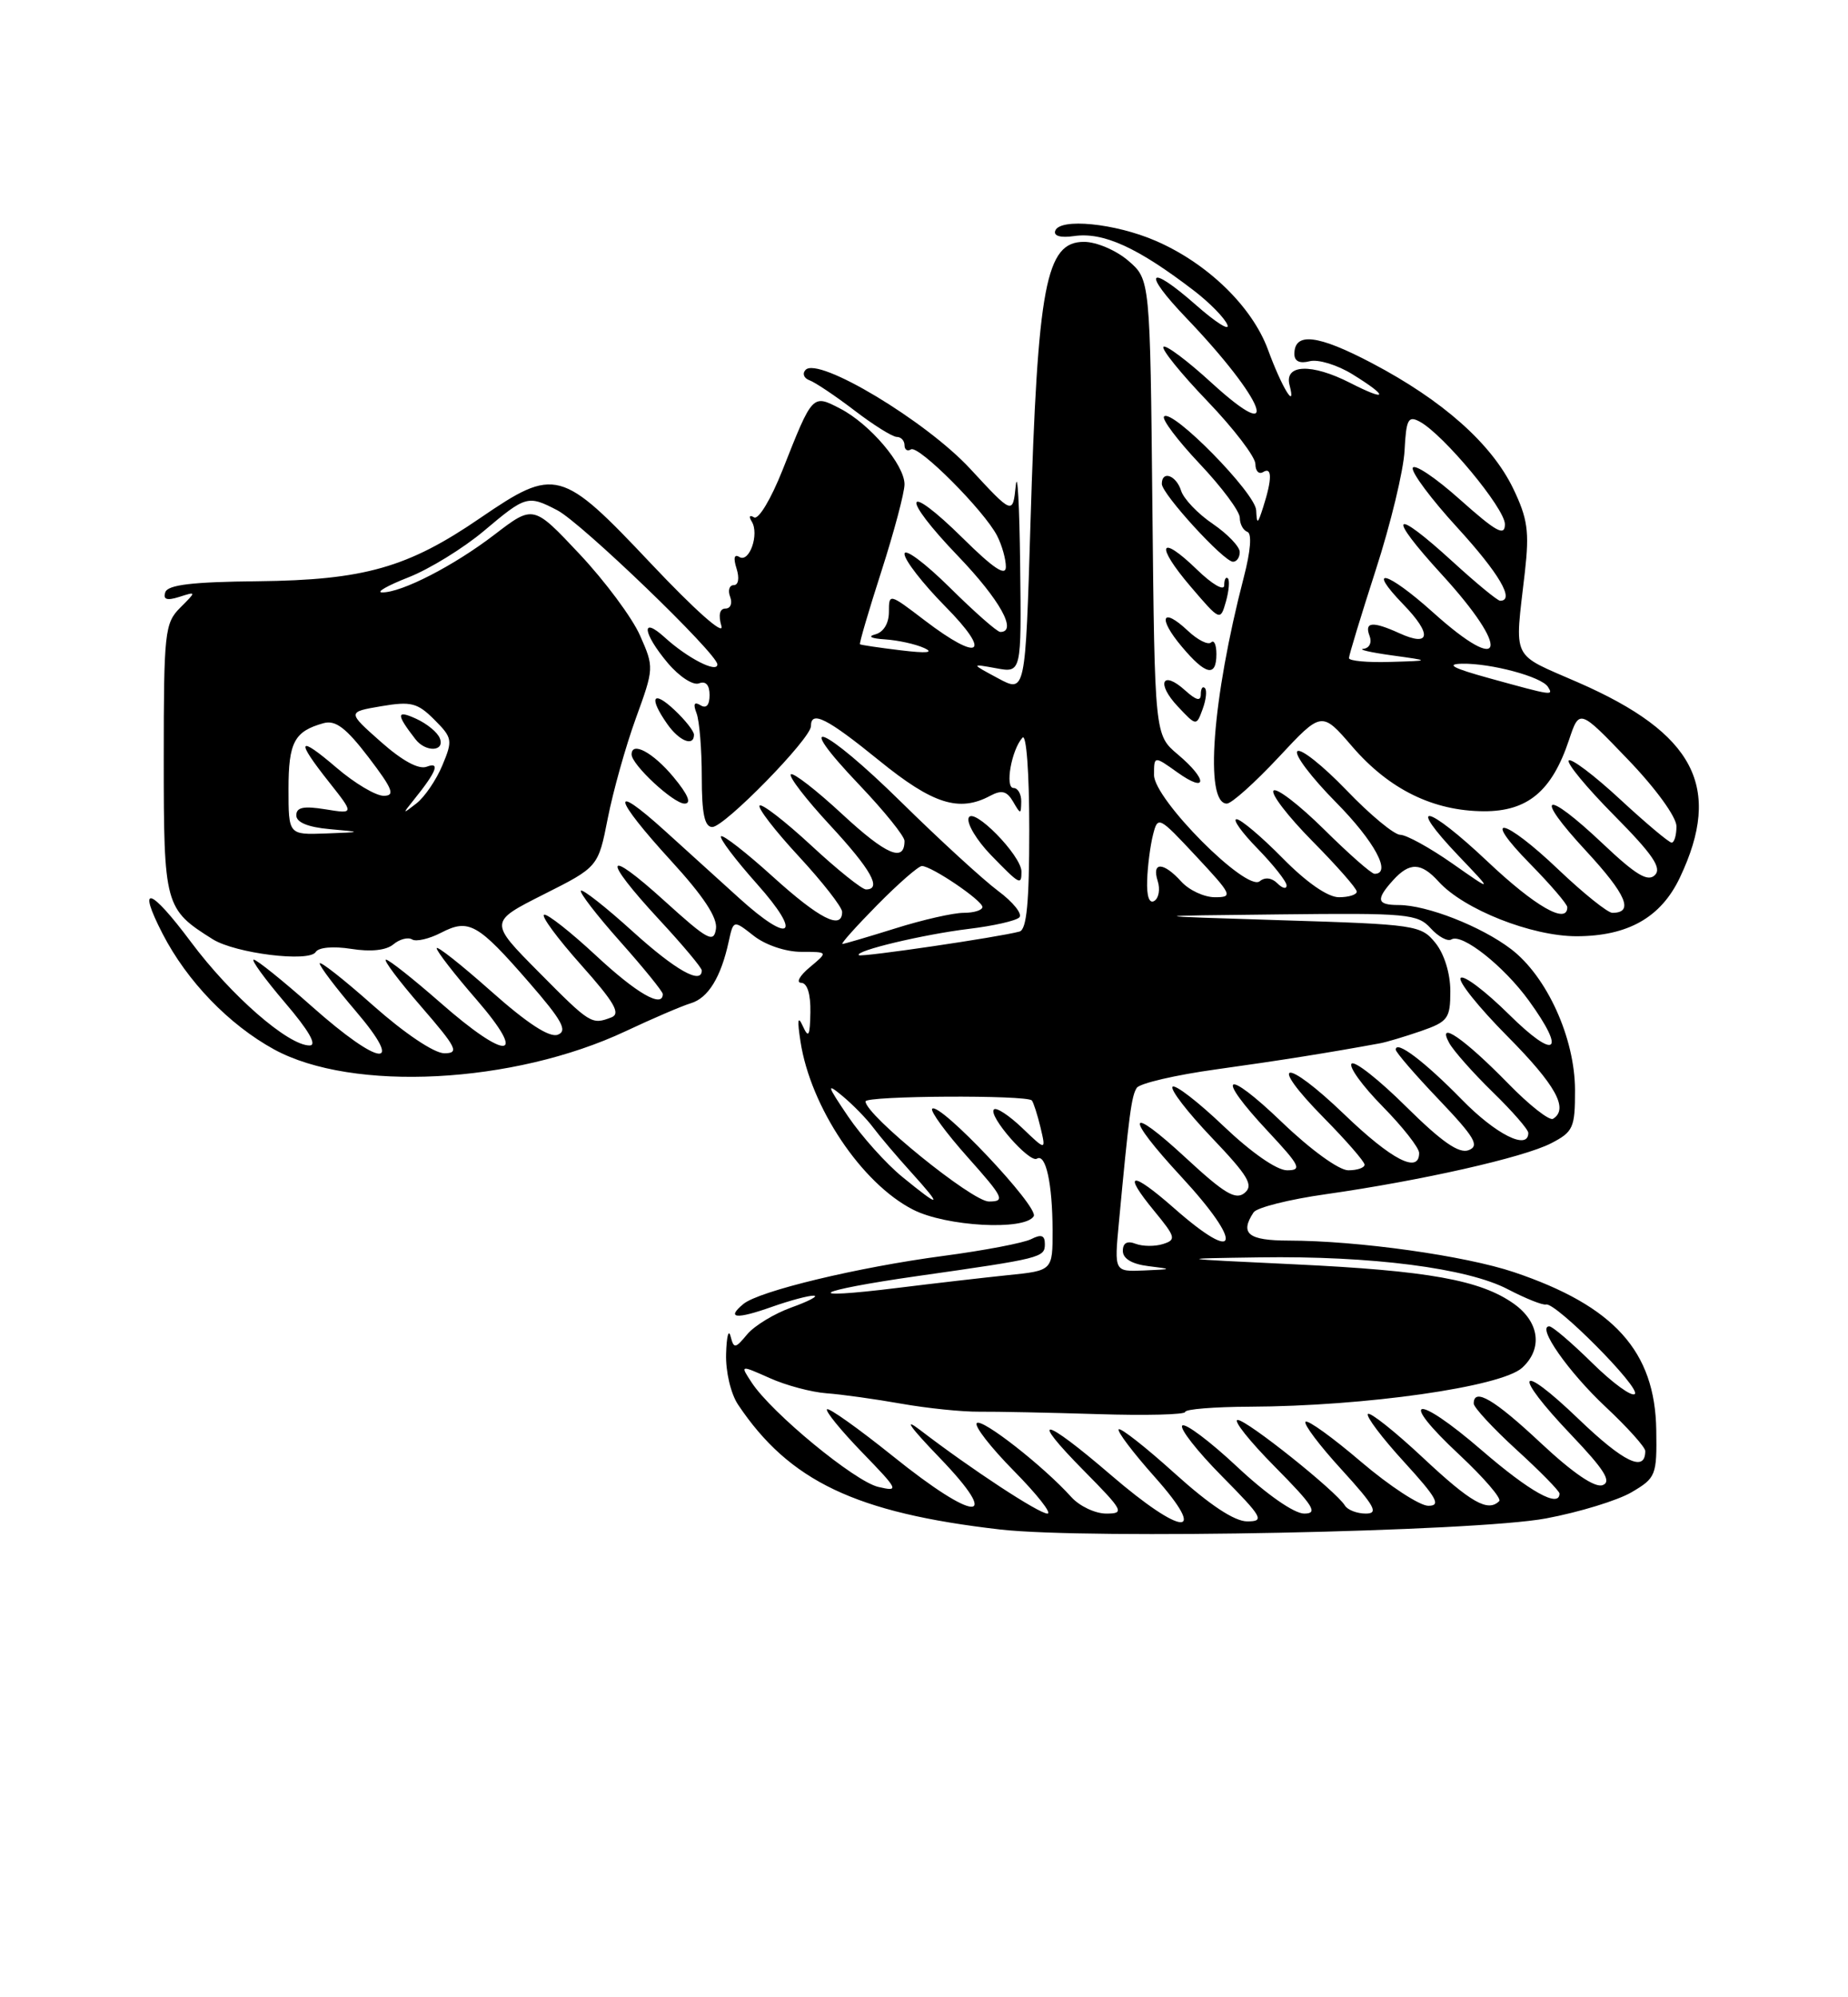 <?xml version="1.0" encoding="UTF-8" standalone="no"?>
<!DOCTYPE svg PUBLIC "-//W3C//DTD SVG 1.1//EN" "http://www.w3.org/Graphics/SVG/1.1/DTD/svg11.dtd" >
<svg xmlns="http://www.w3.org/2000/svg" xmlns:xlink="http://www.w3.org/1999/xlink" version="1.1" viewBox="0 0 237 256">
 <g >
 <path fill="currentColor"
d=" M 198.27 194.62 C 202.55 193.82 207.50 192.30 209.27 191.25 C 212.36 189.43 212.50 189.09 212.41 183.30 C 212.26 173.20 207.02 167.39 194.17 163.06 C 187.90 160.95 174.17 159.02 165.25 159.01 C 160.07 159.00 158.97 158.11 160.77 155.39 C 161.17 154.78 165.32 153.73 170.00 153.07 C 182.28 151.32 195.40 148.36 198.94 146.53 C 201.76 145.07 202.00 144.55 201.99 139.72 C 201.98 133.06 198.39 125.16 193.79 121.65 C 189.96 118.73 182.99 116.00 179.37 116.00 C 176.57 116.00 176.41 115.31 178.65 112.83 C 180.78 110.48 182.25 110.52 184.50 113.00 C 187.73 116.56 196.41 120.00 202.19 120.00 C 208.78 119.99 213.02 117.59 215.44 112.48 C 220.94 100.90 217.33 93.99 202.39 87.47 C 193.66 83.65 194.24 84.86 195.56 73.33 C 196.15 68.10 195.92 66.48 194.05 62.59 C 191.26 56.85 185.02 51.31 175.94 46.54 C 169.00 42.89 166.00 42.54 166.00 45.37 C 166.00 46.31 166.68 46.63 167.96 46.30 C 169.04 46.02 171.51 46.77 173.46 47.98 C 178.16 50.88 177.97 51.54 173.14 49.07 C 168.20 46.55 164.68 46.68 165.38 49.36 C 166.27 52.74 164.39 49.67 162.61 44.81 C 160.57 39.27 154.82 33.71 148.17 30.85 C 142.97 28.61 135.92 27.92 135.33 29.58 C 135.09 30.24 136.02 30.51 137.72 30.26 C 141.50 29.71 145.91 31.72 153.18 37.30 C 155.18 38.84 157.09 40.80 157.41 41.64 C 157.74 42.48 155.91 41.33 153.35 39.07 C 147.20 33.67 146.41 34.78 152.15 40.77 C 162.21 51.28 164.64 57.53 155.37 49.06 C 152.28 46.23 149.51 44.16 149.21 44.45 C 148.92 44.75 151.45 47.88 154.84 51.41 C 158.23 54.94 161.00 58.57 161.00 59.47 C 161.00 60.38 161.45 60.84 162.00 60.50 C 163.15 59.79 163.15 61.41 162.00 65.00 C 161.29 67.22 161.19 67.26 161.10 65.40 C 161.00 63.19 150.33 52.34 149.29 53.38 C 148.96 53.71 151.01 56.43 153.84 59.43 C 156.68 62.43 159.00 65.54 159.00 66.36 C 159.00 67.17 159.44 67.98 159.97 68.17 C 160.57 68.37 160.39 70.62 159.51 74.00 C 155.46 89.59 154.45 103.00 157.34 103.00 C 157.94 103.00 160.92 100.33 163.97 97.07 C 169.50 91.14 169.50 91.14 173.43 95.70 C 178.16 101.18 183.81 103.95 190.30 103.98 C 195.92 104.00 199.03 101.40 201.22 94.84 C 202.55 90.86 202.55 90.86 208.77 97.34 C 212.35 101.06 215.00 104.72 215.00 105.91 C 215.00 107.06 214.72 108.00 214.38 108.00 C 214.04 108.00 211.07 105.50 207.77 102.45 C 204.47 99.39 201.51 97.16 201.19 97.47 C 200.87 97.79 203.49 100.96 207.02 104.52 C 211.94 109.49 213.15 111.25 212.24 112.16 C 211.33 113.07 209.80 112.15 205.59 108.17 C 198.05 101.04 196.54 101.66 203.41 109.07 C 208.59 114.67 209.58 117.00 206.78 117.00 C 206.18 117.00 203.09 114.52 199.91 111.50 C 192.84 104.75 189.75 104.14 196.29 110.78 C 198.88 113.42 201.00 115.89 201.00 116.28 C 201.00 118.55 196.88 116.19 190.78 110.43 C 182.96 103.05 180.21 102.51 187.06 109.70 C 191.50 114.35 191.50 114.35 186.25 110.67 C 183.36 108.65 180.36 107.00 179.58 107.00 C 178.80 107.00 175.69 104.42 172.66 101.26 C 169.62 98.11 166.80 95.87 166.38 96.29 C 165.96 96.71 168.18 99.64 171.31 102.81 C 176.28 107.83 178.53 112.00 176.28 112.00 C 175.88 112.00 172.97 109.44 169.81 106.31 C 166.64 103.18 163.73 100.94 163.33 101.33 C 162.94 101.73 165.18 104.64 168.31 107.81 C 171.44 110.97 174.00 113.88 174.00 114.28 C 174.00 114.68 172.97 115.00 171.71 115.00 C 170.29 115.00 167.56 113.11 164.50 110.00 C 161.79 107.25 159.13 105.00 158.58 105.00 C 158.04 105.00 159.26 106.71 161.30 108.79 C 163.33 110.88 165.00 112.99 165.00 113.49 C 165.00 113.99 164.47 113.87 163.82 113.22 C 163.10 112.50 162.22 112.40 161.56 112.95 C 159.86 114.36 148.00 102.44 148.00 99.34 C 148.00 96.86 148.00 96.86 151.00 99.00 C 154.87 101.76 154.91 99.94 151.04 96.69 C 148.09 94.20 148.09 94.20 147.79 65.01 C 147.50 35.82 147.50 35.82 144.69 33.41 C 143.14 32.08 140.61 31.00 139.02 31.00 C 134.12 31.00 133.08 36.46 132.15 67.21 C 131.50 88.82 131.50 88.82 128.00 86.94 C 124.50 85.06 124.50 85.06 127.75 85.65 C 131.00 86.25 131.00 86.25 130.83 72.38 C 130.74 64.74 130.49 60.18 130.27 62.24 C 129.88 65.98 129.88 65.98 124.41 60.07 C 118.74 53.95 104.94 45.67 103.31 47.41 C 102.87 47.88 103.09 48.48 103.81 48.74 C 104.53 49.00 107.12 50.73 109.57 52.60 C 112.01 54.47 114.46 56.00 115.01 56.00 C 115.55 56.00 116.00 56.48 116.00 57.06 C 116.00 57.64 116.37 57.89 116.83 57.60 C 117.80 57.01 126.24 65.47 127.88 68.68 C 128.50 69.89 129.00 71.67 129.00 72.65 C 129.00 73.92 127.42 72.87 123.52 69.02 C 115.92 61.52 115.36 63.47 122.88 71.29 C 128.24 76.88 130.53 81.00 128.28 81.00 C 127.88 81.00 124.96 78.43 121.78 75.28 C 118.60 72.14 116.00 70.21 116.00 71.00 C 116.00 71.79 118.35 74.81 121.22 77.72 C 127.29 83.86 125.70 84.94 118.58 79.51 C 114.03 76.04 114.00 76.03 114.00 78.43 C 114.00 79.90 113.31 81.03 112.25 81.31 C 111.22 81.58 111.73 81.84 113.50 81.95 C 115.15 82.06 117.40 82.55 118.50 83.05 C 119.85 83.66 118.87 83.76 115.50 83.35 C 112.75 83.02 110.41 82.67 110.29 82.58 C 110.17 82.49 111.41 78.27 113.04 73.21 C 114.67 68.14 116.00 63.13 116.00 62.08 C 116.00 59.56 111.56 54.34 107.75 52.37 C 104.18 50.52 104.22 50.48 100.37 60.22 C 98.87 63.99 97.27 66.66 96.70 66.31 C 96.12 65.96 96.00 66.19 96.41 66.85 C 97.40 68.46 96.10 72.18 94.82 71.39 C 94.16 70.98 94.03 71.52 94.46 72.87 C 94.85 74.11 94.70 75.00 94.10 75.00 C 93.53 75.00 93.32 75.68 93.64 76.50 C 93.95 77.33 93.69 78.00 93.04 78.00 C 92.30 78.00 92.10 78.82 92.52 80.25 C 92.90 81.56 89.12 78.20 83.50 72.25 C 71.98 60.04 71.20 59.83 61.61 66.38 C 52.31 72.76 46.69 74.35 33.06 74.50 C 24.67 74.58 21.51 74.96 21.20 75.91 C 20.89 76.84 21.39 77.01 22.98 76.51 C 25.20 75.80 25.20 75.80 23.10 77.90 C 21.13 79.87 21.00 81.06 21.00 97.31 C 21.00 116.08 21.13 116.53 27.29 120.39 C 30.20 122.20 39.65 123.37 40.49 122.02 C 40.86 121.42 42.74 121.26 45.05 121.62 C 47.55 122.02 49.53 121.81 50.45 121.04 C 51.25 120.37 52.34 120.09 52.85 120.41 C 53.37 120.73 55.04 120.34 56.57 119.55 C 60.12 117.71 61.28 118.36 67.85 125.92 C 72.09 130.79 72.82 132.13 71.54 132.62 C 70.47 133.03 67.64 131.19 62.97 127.04 C 59.14 123.64 56.00 121.16 56.00 121.54 C 56.00 121.92 58.29 124.88 61.10 128.11 C 67.80 135.85 65.08 136.07 56.46 128.50 C 53.01 125.48 49.88 123.00 49.50 123.00 C 49.11 123.00 51.14 125.70 54.00 129.00 C 58.59 134.30 58.94 135.00 56.98 135.00 C 55.69 135.00 51.90 132.46 47.88 128.90 C 44.10 125.54 41.00 123.11 41.00 123.49 C 41.00 123.87 43.08 126.62 45.62 129.59 C 52.06 137.13 48.78 136.79 40.00 129.00 C 36.28 125.70 32.92 123.00 32.54 123.00 C 32.16 123.00 33.96 125.47 36.54 128.50 C 39.62 132.10 40.71 134.00 39.70 134.00 C 36.95 134.00 29.63 127.62 24.50 120.75 C 19.25 113.72 17.52 113.21 20.85 119.68 C 23.99 125.77 29.36 131.33 35.14 134.50 C 45.20 140.00 65.86 138.93 80.24 132.17 C 83.68 130.55 87.44 128.94 88.59 128.59 C 90.82 127.93 92.46 125.25 93.45 120.70 C 94.06 117.90 94.06 117.90 96.67 119.95 C 98.16 121.12 100.76 122.00 102.75 122.00 C 106.22 122.00 106.22 122.00 103.86 123.97 C 102.56 125.05 102.06 125.95 102.75 125.97 C 103.53 125.99 103.97 127.40 103.93 129.75 C 103.87 132.82 103.70 133.14 102.95 131.50 C 102.32 130.11 102.23 130.72 102.66 133.50 C 103.95 141.90 110.50 151.68 117.09 155.04 C 121.32 157.21 131.42 157.76 132.57 155.89 C 133.29 154.73 120.48 141.18 119.55 142.11 C 119.27 142.40 121.31 145.19 124.10 148.32 C 128.72 153.50 128.96 154.00 126.82 154.00 C 124.67 154.00 111.00 142.91 111.00 141.17 C 111.00 140.44 131.69 140.32 132.33 141.05 C 132.54 141.30 133.04 142.85 133.44 144.50 C 134.15 147.50 134.15 147.50 131.09 144.57 C 129.40 142.96 127.77 141.89 127.47 142.20 C 126.68 142.98 132.02 149.11 132.98 148.51 C 134.12 147.81 134.97 151.69 134.99 157.68 C 135.00 162.86 135.00 162.86 129.25 163.44 C 126.09 163.77 119.74 164.50 115.14 165.07 C 102.31 166.66 104.36 165.45 117.70 163.55 C 133.57 161.29 134.00 161.19 134.00 159.45 C 134.00 158.33 133.54 158.16 132.25 158.82 C 131.29 159.31 126.22 160.28 121.00 160.97 C 110.04 162.42 97.34 165.47 95.33 167.14 C 93.10 168.99 94.39 169.13 98.97 167.51 C 101.32 166.68 103.76 166.03 104.38 166.07 C 104.99 166.11 103.70 166.79 101.50 167.58 C 99.30 168.37 96.75 169.92 95.83 171.02 C 94.28 172.88 94.12 172.90 93.69 171.27 C 93.44 170.29 93.18 171.31 93.12 173.53 C 93.05 175.79 93.72 178.64 94.65 180.03 C 101.22 189.85 109.75 193.91 128.27 196.04 C 139.58 197.33 189.14 196.33 198.27 194.62 Z  M 154.52 88.19 C 154.23 87.90 154.00 88.26 154.00 88.99 C 154.00 89.92 153.41 89.77 151.99 88.49 C 149.05 85.83 148.25 87.57 151.04 90.54 C 153.43 93.08 153.43 93.08 154.23 90.90 C 154.68 89.69 154.81 88.47 154.52 88.19 Z  M 156.00 83.83 C 156.00 82.64 155.70 81.97 155.32 82.34 C 154.95 82.71 153.60 82.04 152.33 80.84 C 149.00 77.71 148.44 79.18 151.55 82.87 C 154.63 86.54 156.00 86.84 156.00 83.83 Z  M 157.47 74.13 C 157.21 73.88 157.00 74.28 157.00 75.03 C 157.00 75.79 155.47 74.91 153.51 73.01 C 148.67 68.32 148.11 69.82 152.70 75.19 C 156.48 79.61 156.50 79.62 157.22 77.11 C 157.61 75.73 157.72 74.39 157.47 74.13 Z  M 158.99 70.75 C 158.99 70.06 157.43 68.44 155.53 67.14 C 153.62 65.85 151.80 63.94 151.47 62.89 C 150.84 60.91 149.00 60.26 149.00 62.02 C 149.00 63.31 156.95 72.00 158.13 72.00 C 158.61 72.00 159.00 71.44 158.99 70.75 Z  M 142.44 189.03 C 133.72 181.54 131.84 181.25 139.00 188.50 C 144.09 193.65 144.27 194.00 141.87 194.00 C 140.46 194.00 138.45 193.05 137.40 191.89 C 133.84 187.93 125.92 181.74 125.27 182.40 C 124.91 182.76 127.05 185.51 130.02 188.52 C 133.00 191.54 134.94 194.00 134.33 194.00 C 133.23 194.00 124.58 188.33 118.00 183.29 C 115.79 181.60 116.70 182.90 120.47 186.81 C 128.67 195.32 125.14 195.20 114.46 186.60 C 110.08 183.09 106.30 180.40 106.06 180.63 C 105.82 180.86 107.84 183.34 110.56 186.15 C 115.26 191.00 115.36 191.22 112.63 190.58 C 109.60 189.86 98.97 181.11 96.41 177.22 C 94.91 174.94 94.91 174.94 98.71 176.63 C 100.79 177.57 104.08 178.44 106.00 178.58 C 107.92 178.72 112.23 179.32 115.56 179.91 C 118.89 180.50 123.39 180.96 125.56 180.94 C 127.73 180.92 134.56 181.06 140.75 181.25 C 146.94 181.45 152.00 181.32 152.00 180.97 C 152.00 180.62 155.71 180.32 160.25 180.30 C 175.09 180.24 192.50 177.76 195.20 175.32 C 197.88 172.89 197.44 169.45 194.15 167.11 C 189.88 164.07 183.16 162.86 166.00 162.05 C 150.59 161.32 150.56 161.32 161.53 161.16 C 175.88 160.95 188.19 162.53 193.38 165.25 C 195.65 166.43 197.84 167.31 198.27 167.20 C 199.49 166.87 210.44 177.89 209.66 178.67 C 209.27 179.06 206.81 177.27 204.19 174.69 C 201.57 172.11 199.10 170.00 198.69 170.00 C 197.04 170.00 201.14 175.85 205.91 180.32 C 208.71 182.94 211.00 185.49 211.00 185.98 C 211.00 188.76 208.25 187.44 202.48 181.91 C 194.58 174.32 193.85 175.89 201.54 183.95 C 205.77 188.39 206.71 189.90 205.54 190.35 C 204.55 190.73 201.75 188.83 197.62 184.97 C 191.63 179.36 189.00 177.81 189.00 179.90 C 189.00 180.39 191.47 183.06 194.50 185.83 C 197.53 188.59 200.00 191.11 200.00 191.43 C 200.00 193.33 196.21 191.22 190.02 185.88 C 181.46 178.49 179.15 179.00 187.19 186.49 C 190.31 189.41 192.60 192.07 192.27 192.40 C 190.82 193.84 188.67 192.62 182.51 186.86 C 178.90 183.48 175.71 180.95 175.43 181.23 C 175.15 181.52 177.23 184.28 180.06 187.37 C 184.28 191.99 184.84 193.00 183.18 193.00 C 182.07 193.00 178.19 190.46 174.55 187.36 C 170.92 184.26 167.72 181.95 167.43 182.23 C 167.15 182.52 169.23 185.28 172.06 188.37 C 176.31 193.03 176.85 194.00 175.16 194.00 C 174.04 194.00 172.83 193.54 172.48 192.97 C 171.33 191.10 159.92 182.00 158.73 182.00 C 158.09 182.00 160.23 184.70 163.50 188.00 C 168.47 193.02 169.08 194.00 167.26 194.00 C 165.97 194.00 162.45 191.55 158.68 188.02 C 155.17 184.73 151.99 182.35 151.62 182.72 C 151.25 183.08 153.53 186.00 156.69 189.19 C 161.94 194.50 162.22 195.00 159.95 195.00 C 158.32 195.00 155.16 192.91 150.69 188.88 C 146.96 185.51 143.71 182.96 143.47 183.20 C 143.23 183.44 145.31 186.19 148.10 189.32 C 155.09 197.17 151.70 196.99 142.44 189.03 Z  M 143.49 156.75 C 144.79 142.86 145.11 140.44 145.79 139.43 C 146.18 138.85 150.78 137.78 156.00 137.06 C 164.13 135.93 170.47 134.92 177.00 133.72 C 177.82 133.57 180.19 132.86 182.25 132.15 C 185.70 130.95 186.00 130.54 186.00 127.03 C 186.00 124.77 185.22 122.26 184.09 120.86 C 182.25 118.58 181.56 118.48 164.34 117.95 C 146.50 117.39 146.50 117.39 164.10 117.20 C 180.49 117.01 181.81 117.14 183.48 118.98 C 184.46 120.06 185.66 120.71 186.14 120.41 C 187.49 119.58 192.86 123.82 196.09 128.28 C 200.93 134.97 199.51 135.94 193.52 130.02 C 190.51 127.05 187.73 124.94 187.33 125.34 C 186.93 125.73 189.62 129.09 193.30 132.80 C 199.52 139.07 201.22 142.13 199.17 143.40 C 198.71 143.68 196.12 141.65 193.42 138.88 C 187.80 133.13 184.20 130.65 185.85 133.67 C 186.40 134.68 188.91 137.51 191.42 139.96 C 193.94 142.41 196.00 144.77 196.00 145.21 C 196.00 147.49 191.84 145.41 187.46 140.92 C 182.69 136.05 179.00 133.26 179.00 134.54 C 179.00 134.87 181.49 137.76 184.54 140.95 C 189.14 145.78 189.78 146.87 188.35 147.42 C 187.11 147.90 184.90 146.36 180.34 141.85 C 176.88 138.42 173.73 135.93 173.34 136.33 C 172.94 136.72 174.73 139.19 177.31 141.81 C 179.89 144.43 182.00 147.12 182.00 147.78 C 182.00 150.49 178.49 148.68 172.41 142.84 C 164.69 135.43 162.43 135.83 169.81 143.31 C 172.66 146.20 175.00 148.89 175.00 149.28 C 175.00 149.68 174.06 150.00 172.91 150.00 C 171.72 150.00 168.09 147.37 164.41 143.84 C 157.04 136.76 155.72 137.65 162.64 145.04 C 166.74 149.43 167.02 150.00 165.06 150.00 C 163.74 150.00 160.47 147.72 156.92 144.34 C 153.66 141.23 150.71 138.96 150.38 139.29 C 150.04 139.63 152.30 142.56 155.40 145.81 C 160.09 150.73 160.80 151.92 159.62 152.90 C 158.47 153.85 157.03 152.99 152.10 148.43 C 144.50 141.40 144.13 142.87 151.50 150.83 C 159.53 159.51 158.93 162.21 150.60 154.88 C 145.05 150.00 143.86 150.16 148.04 155.23 C 150.78 158.56 150.87 158.91 149.15 159.45 C 148.12 159.78 146.54 159.76 145.64 159.42 C 144.56 159.00 144.00 159.31 144.00 160.33 C 144.00 161.32 145.16 162.02 147.25 162.28 C 150.41 162.67 150.39 162.68 146.70 162.84 C 142.90 163.00 142.90 163.00 143.49 156.75 Z  M 115.71 150.84 C 113.62 149.13 110.51 145.66 108.78 143.12 C 106.03 139.06 105.95 138.74 108.07 140.50 C 109.39 141.60 111.15 143.40 111.97 144.50 C 112.79 145.60 114.98 148.19 116.85 150.25 C 120.94 154.78 120.70 154.91 115.71 150.84 Z  M 69.08 124.58 C 62.72 118.17 62.72 118.17 69.72 114.64 C 76.72 111.12 76.72 111.12 77.95 104.86 C 78.63 101.41 80.24 95.66 81.54 92.08 C 83.88 85.65 83.89 85.53 82.08 81.45 C 81.08 79.18 77.59 74.49 74.33 71.02 C 68.40 64.71 68.40 64.71 63.45 68.50 C 58.21 72.52 51.49 75.97 49.00 75.93 C 48.17 75.92 49.70 75.05 52.38 74.00 C 55.06 72.95 59.42 70.27 62.06 68.05 C 67.43 63.52 67.70 63.44 71.47 65.40 C 74.56 67.00 92.00 83.79 92.00 85.16 C 92.00 86.32 88.17 84.36 85.25 81.70 C 82.15 78.88 82.42 81.15 85.64 84.98 C 87.10 86.71 88.88 87.88 89.64 87.59 C 90.51 87.25 91.00 87.79 91.00 89.09 C 91.00 90.38 90.58 90.86 89.83 90.39 C 89.03 89.90 88.87 90.23 89.33 91.42 C 89.70 92.38 90.00 96.05 90.00 99.58 C 90.00 104.30 90.36 106.00 91.35 106.00 C 92.91 106.00 104.00 94.67 104.00 93.07 C 104.00 91.01 106.05 92.04 112.75 97.48 C 119.63 103.07 123.01 104.14 127.01 101.99 C 128.46 101.22 129.13 101.39 129.92 102.74 C 130.89 104.41 130.94 104.41 130.97 102.75 C 130.99 101.79 130.54 101.00 129.98 101.00 C 128.85 101.00 129.72 96.09 131.13 94.55 C 131.63 94.01 132.00 99.04 132.00 106.33 C 132.00 115.67 131.67 119.15 130.75 119.40 C 128.12 120.12 110.48 122.71 110.15 122.43 C 109.51 121.89 118.40 119.77 124.23 119.06 C 127.38 118.68 130.31 118.02 130.73 117.58 C 131.15 117.15 129.93 115.62 128.00 114.19 C 126.08 112.76 120.47 107.62 115.55 102.78 C 105.57 92.96 101.28 91.25 110.27 100.67 C 113.42 103.98 116.00 107.18 116.00 107.78 C 116.00 110.58 113.67 109.59 108.04 104.38 C 104.69 101.27 101.70 98.96 101.42 99.25 C 101.13 99.54 103.39 102.47 106.45 105.77 C 111.73 111.47 113.14 114.00 111.06 114.00 C 110.54 114.00 107.37 111.46 104.03 108.36 C 100.68 105.26 97.70 102.96 97.42 103.25 C 97.13 103.54 99.39 106.47 102.45 109.77 C 105.50 113.07 108.00 116.27 108.00 116.88 C 108.00 119.25 105.10 117.78 99.13 112.38 C 95.71 109.28 92.71 106.95 92.47 107.19 C 92.23 107.44 94.31 110.19 97.10 113.32 C 102.98 119.92 101.43 121.13 94.79 115.11 C 92.43 112.97 88.14 109.09 85.25 106.47 C 78.16 100.06 78.61 102.19 86.07 110.34 C 90.23 114.88 92.04 117.63 91.82 119.06 C 91.54 120.92 90.76 120.49 85.25 115.50 C 77.53 108.50 77.10 109.83 84.50 117.83 C 87.53 121.09 90.00 124.04 90.00 124.38 C 90.00 126.26 86.62 124.35 81.13 119.38 C 77.71 116.28 74.73 113.94 74.50 114.16 C 74.28 114.39 76.55 117.33 79.55 120.70 C 82.55 124.07 85.00 127.09 85.00 127.41 C 85.00 129.26 81.65 127.33 76.45 122.49 C 73.20 119.47 70.19 117.10 69.78 117.24 C 69.36 117.39 71.49 120.27 74.50 123.65 C 78.80 128.47 79.64 129.92 78.41 130.40 C 75.87 131.37 75.72 131.28 69.08 124.58 Z  M 131.00 111.72 C 131.00 109.65 124.74 103.29 124.22 104.84 C 123.98 105.57 125.26 107.71 127.08 109.59 C 130.79 113.41 131.00 113.52 131.00 111.72 Z  M 86.35 99.57 C 83.75 96.45 81.00 94.97 81.00 96.70 C 81.00 98.01 86.37 103.00 87.79 103.00 C 88.72 103.00 88.24 101.84 86.35 99.57 Z  M 89.00 94.17 C 89.00 93.72 87.88 92.29 86.50 91.00 C 83.70 88.37 83.17 89.37 85.56 92.78 C 87.10 94.99 89.00 95.75 89.00 94.17 Z  M 112.50 116.00 C 115.21 113.25 117.79 111.00 118.23 111.00 C 119.46 111.00 125.97 115.40 125.99 116.25 C 125.99 116.66 124.92 117.00 123.59 117.00 C 122.26 117.00 118.33 117.89 114.84 118.99 C 111.35 120.08 108.29 120.98 108.04 120.99 C 107.78 120.99 109.79 118.75 112.50 116.00 Z  M 147.12 112.81 C 147.18 110.99 147.52 108.38 147.87 107.00 C 148.49 104.55 148.60 104.61 153.40 109.75 C 158.03 114.71 158.16 115.00 155.81 115.00 C 154.43 115.00 152.50 114.10 151.50 113.00 C 149.21 110.47 147.68 110.42 148.47 112.92 C 148.81 113.97 148.61 115.12 148.04 115.47 C 147.39 115.88 147.04 114.87 147.12 112.81 Z  M 37.00 101.12 C 37.00 95.13 37.75 93.73 41.50 92.69 C 43.03 92.27 44.38 93.29 47.27 97.07 C 50.38 101.15 50.71 102.00 49.20 102.00 C 48.19 102.00 45.48 100.39 43.18 98.42 C 38.18 94.14 37.85 94.76 42.22 100.27 C 45.43 104.33 45.43 104.33 41.72 103.73 C 38.93 103.28 38.00 103.47 38.00 104.51 C 38.00 105.40 39.49 106.02 42.25 106.27 C 46.50 106.65 46.50 106.65 41.75 106.83 C 37.00 107.00 37.00 107.00 37.00 101.12 Z  M 53.10 102.48 C 55.98 98.91 56.49 97.60 54.73 98.27 C 53.71 98.67 51.58 97.51 48.83 95.07 C 44.53 91.26 44.53 91.26 48.88 90.52 C 52.71 89.87 53.54 90.08 55.70 92.24 C 58.02 94.56 58.08 94.88 56.73 98.10 C 55.95 99.97 54.45 102.17 53.40 102.98 C 51.59 104.39 51.58 104.37 53.10 102.48 Z  M 56.41 94.64 C 56.13 93.88 54.76 92.76 53.38 92.13 C 50.81 90.95 50.78 91.53 53.28 94.75 C 54.58 96.44 57.07 96.35 56.41 94.64 Z  M 191.00 86.93 C 186.34 85.65 185.35 85.12 187.50 85.07 C 191.22 85.00 197.72 86.74 198.52 88.04 C 199.24 89.19 199.19 89.19 191.00 86.93 Z  M 173.00 84.35 C 173.00 83.98 174.55 78.90 176.44 73.04 C 178.34 67.18 180.00 60.30 180.13 57.75 C 180.34 53.74 180.59 53.25 182.07 54.04 C 185.10 55.66 193.00 65.16 193.00 67.19 C 193.00 68.79 191.91 68.19 187.26 64.05 C 184.11 61.23 181.37 59.40 181.18 59.97 C 180.99 60.54 183.57 64.00 186.92 67.65 C 192.26 73.49 194.32 77.00 192.39 77.00 C 192.05 77.00 189.32 74.75 186.31 72.00 C 178.53 64.89 177.74 65.81 184.91 73.64 C 193.80 83.35 193.01 86.79 183.79 78.50 C 177.89 73.20 175.11 72.45 179.99 77.49 C 183.69 81.31 183.45 82.98 179.46 81.16 C 176.03 79.60 174.95 79.70 175.64 81.50 C 175.97 82.35 175.63 83.07 174.86 83.16 C 174.11 83.24 175.75 83.62 178.50 84.00 C 183.50 84.69 183.50 84.69 178.25 84.84 C 175.36 84.93 173.00 84.71 173.00 84.35 Z "/>
</g>
</svg>